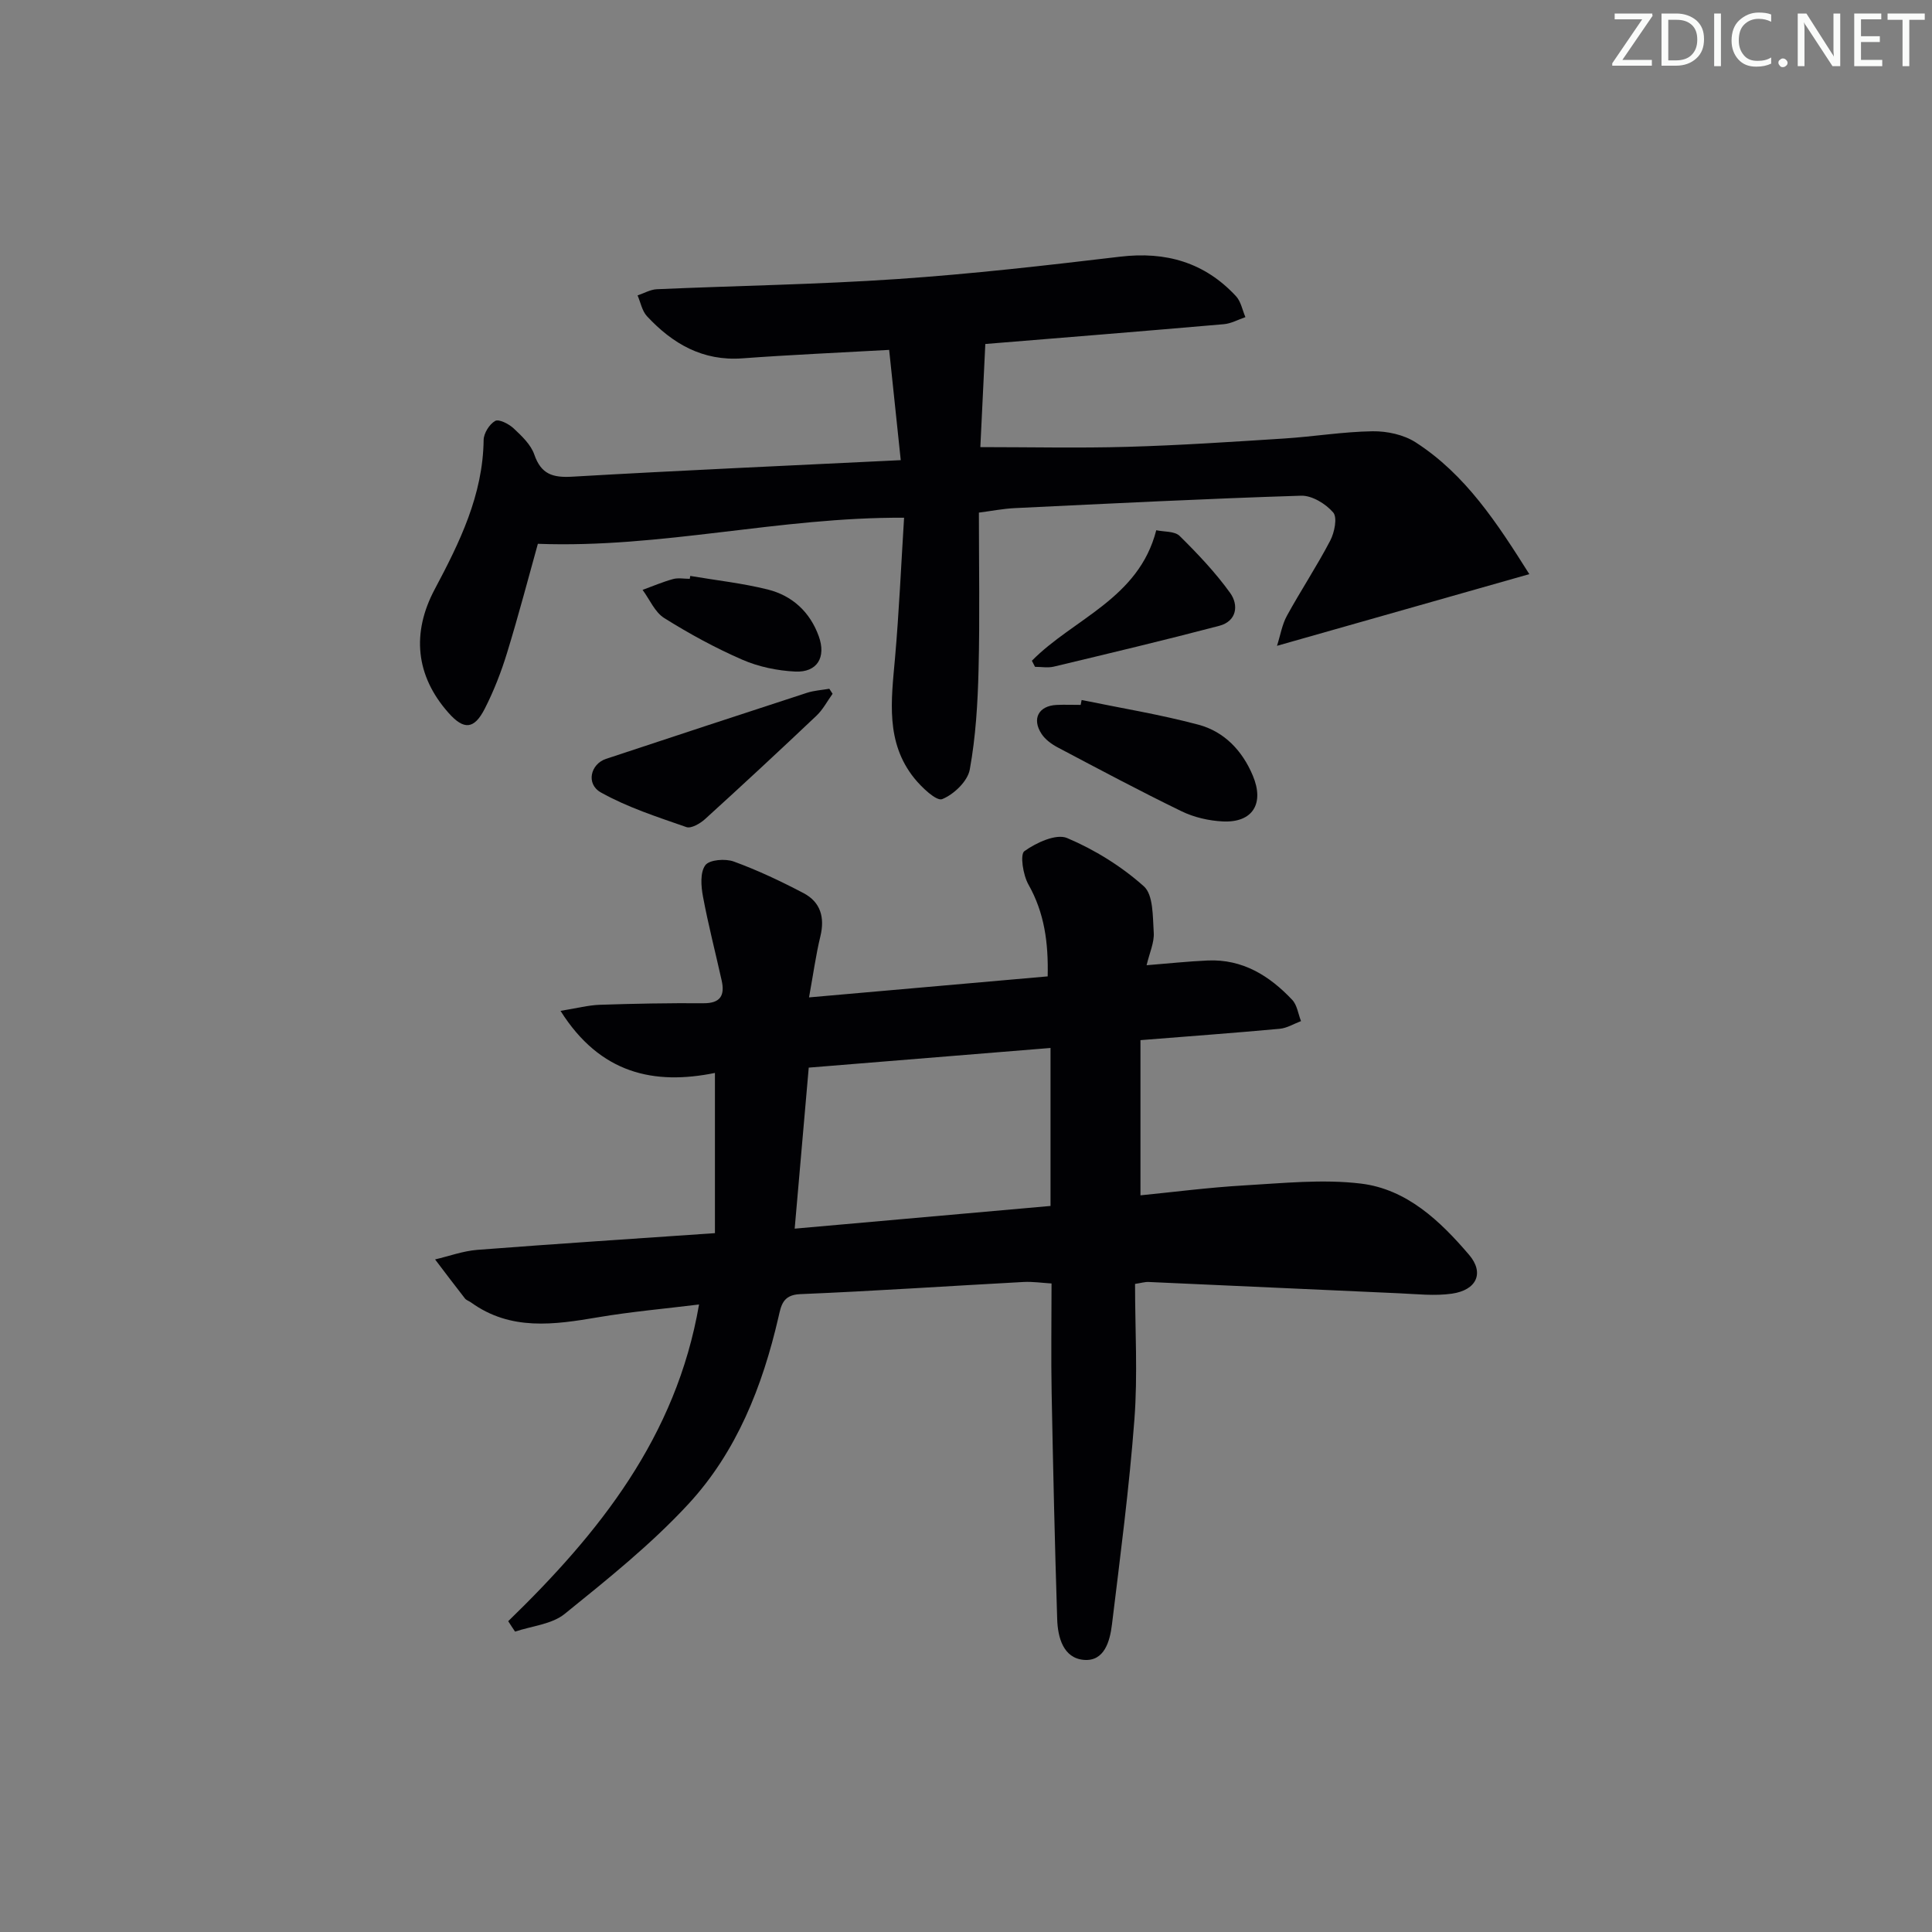 <svg enable-background="new 0 0 400 400" viewBox="0 0 400 400" xmlns="http://www.w3.org/2000/svg"><rect x="0" y="0" width="400" height="400" fill="#808080" stroke="none"/><g fill="#fafbfa"><path d="m342.2 3.2-6.3 9.2h6.1v1.2h-8.2v-.5l6.2-9.1h-5.7v-1.2h7.8v.4z"/><path d="m344 13.7v-10.9h3.1c1.6 0 3 .5 4.1 1.4 1.1 1 1.6 2.2 1.6 3.9s-.5 3-1.6 4-2.5 1.5-4.2 1.5h-3zm1.4-9.6v8.4h1.6c1.4 0 2.5-.4 3.2-1.1.8-.8 1.2-1.8 1.2-3.2s-.4-2.4-1.2-3.1-1.8-1-3.1-1z"/><path d="m356.3 2.8v10.9h-1.4v-10.9z"/><path d="m366.6 13.2c-.8.4-1.8.6-3 .6-1.6 0-2.8-.5-3.7-1.5s-1.4-2.3-1.4-3.9c0-1.7.5-3.2 1.6-4.2s2.4-1.6 4-1.6c1 0 1.9.1 2.6.4v1.5c-.8-.4-1.6-.6-2.6-.6-1.2 0-2.2.4-3 1.2s-1.1 1.9-1.1 3.3c0 1.3.4 2.3 1.1 3.1s1.6 1.1 2.8 1.1c1.1 0 2-.2 2.8-.7v1.3z"/><path d="m368.2 13c0-.3.1-.5.3-.6.2-.2.4-.3.6-.3.3 0 .5.1.7.3s.3.4.3.6-.1.5-.3.6c-.2.2-.4.3-.7.3s-.5-.1-.6-.3c-.2-.2-.3-.4-.3-.6z"/><path d="m381.1 13.7h-1.7l-5.5-8.4c-.2-.2-.3-.5-.4-.7 0 .2.1.8.1 1.5v7.6h-1.4v-10.9h1.8l5.3 8.3c.3.4.4.6.4.8 0-.3-.1-.8-.1-1.6v-7.5h1.4v10.9z"/><path d="m389.7 13.7h-5.8v-10.9h5.6v1.2h-4.2v3.5h3.9v1.2h-3.9v3.7h4.4z"/><path d="m398.4 4.1h-3.1v9.6h-1.4v-9.6h-3.1v-1.3h7.7v1.3z"/></g><path d="m105.22 335.65c18.79-18.23 34.77-38.11 39.51-65.57-7.21.89-14.08 1.49-20.86 2.64-9.14 1.55-18.14 2.87-26.36-3.07-.4-.29-.96-.45-1.25-.82-2.09-2.67-4.13-5.38-6.18-8.08 2.91-.68 5.79-1.75 8.74-1.98 16.06-1.24 32.14-2.28 49.2-3.46 0-10.79 0-21.76 0-33.17-12.54 2.55-23.73.23-31.97-12.85 3.41-.55 5.76-1.18 8.14-1.26 7.16-.24 14.32-.37 21.48-.32 3.5.02 4.42-1.64 3.75-4.68-1.29-5.81-2.79-11.58-3.88-17.43-.4-2.13-.61-4.98.49-6.47.84-1.14 4.15-1.4 5.89-.76 4.96 1.81 9.78 4.09 14.46 6.55 3.51 1.85 4.42 5.03 3.47 8.94-.92 3.78-1.44 7.65-2.35 12.64 17.06-1.5 33.05-2.91 49.41-4.35.16-6.96-.66-13.14-3.99-19.03-1.11-1.96-1.77-6.23-.83-6.9 2.46-1.76 6.58-3.67 8.85-2.71 5.72 2.42 11.26 5.86 15.88 9.99 1.99 1.78 1.83 6.29 2.05 9.6.13 2.03-.86 4.14-1.48 6.74 4.5-.36 8.57-.8 12.66-.98 7.2-.32 12.78 3.15 17.49 8.15 1.02 1.08 1.23 2.91 1.82 4.4-1.47.55-2.9 1.45-4.41 1.59-9.26.85-18.54 1.53-28.83 2.35v32.13c6.7-.66 14.04-1.62 21.41-2.05 8.07-.46 16.29-1.34 24.24-.38 9.48 1.15 16.39 7.72 22.39 14.75 3.19 3.74 1.58 7.3-3.56 8.04-3.57.51-7.3.08-10.95-.08-17.27-.76-34.54-1.58-51.82-2.34-.79-.04-1.6.22-2.83.4 0 9.44.57 18.78-.13 28.02-1.07 14.2-2.93 28.34-4.65 42.48-.42 3.46-1.56 7.7-5.82 7.34s-5.4-4.65-5.52-8.42c-.5-15.63-.85-31.26-1.15-46.89-.14-7.32-.02-14.64-.02-22.62-1.98-.12-3.89-.41-5.79-.31-15.43.83-30.85 1.88-46.29 2.52-3.63.15-3.92 2.46-4.46 4.77-3.31 14.32-8.65 27.88-18.65 38.69-7.72 8.35-16.74 15.57-25.62 22.75-2.66 2.15-6.8 2.49-10.26 3.66-.48-.7-.95-1.43-1.42-2.16zm62.22-114.61c-.99 11.31-1.91 21.83-2.91 33.34 17.94-1.59 35.47-3.15 52.97-4.7 0-11.09 0-21.64 0-32.71-16.83 1.37-33.29 2.71-50.06 4.07z" fill="#010104"/><path d="m186.49 95.27c-.85-8.12-1.61-15.29-2.4-22.83-10.56.59-20.47 1.02-30.37 1.75-8.23.61-14.47-3.02-19.78-8.73-1.01-1.09-1.31-2.85-1.94-4.3 1.33-.44 2.65-1.22 4-1.28 16.61-.73 33.26-.98 49.84-2.11 15.4-1.05 30.76-2.81 46.1-4.63 9.45-1.12 17.47 1.19 23.95 8.17 1.03 1.1 1.33 2.88 1.96 4.35-1.49.5-2.95 1.33-4.46 1.46-16.55 1.44-33.1 2.77-49.39 4.1-.35 7.36-.71 14.65-1.03 21.35 10.41 0 20.47.23 30.51-.06 10.8-.31 21.58-1.03 32.37-1.72 6.12-.39 12.22-1.41 18.33-1.5 2.99-.04 6.44.7 8.91 2.29 10.32 6.65 16.84 16.66 23.54 27.29-17.56 4.99-34.4 9.77-52.24 14.84.71-2.22 1.05-4.4 2.05-6.22 2.88-5.25 6.2-10.26 8.97-15.56.88-1.68 1.51-4.78.62-5.82-1.54-1.8-4.4-3.55-6.65-3.48-19.77.62-39.52 1.62-59.27 2.57-2.48.12-4.93.61-7.44.93 0 10.96.2 21.74-.07 32.51-.17 6.92-.58 13.9-1.82 20.69-.44 2.42-3.3 5.15-5.71 6.12-1.18.48-4.24-2.42-5.78-4.33-5.99-7.46-4.76-16.16-3.99-24.84.84-9.55 1.26-19.15 1.88-29.09-25.83-.15-50.22 6.36-75.82 5.4-1.89 6.77-3.97 14.73-6.38 22.58-1.21 3.95-2.73 7.86-4.6 11.53-2.22 4.36-4.35 4.46-7.51.9-6.85-7.71-7.67-16.58-2.86-25.61 5.15-9.68 9.98-19.5 10.12-30.89.02-1.39 1.19-3.28 2.39-3.95.77-.44 2.84.62 3.82 1.54 1.68 1.57 3.57 3.35 4.28 5.42 1.42 4.1 3.84 4.82 7.89 4.58 22.24-1.29 44.48-2.27 67.98-3.42z" fill="#010104"/><path d="m223.94 144.93c8.07 1.66 16.23 2.99 24.18 5.11 5.34 1.42 9.09 5.36 11.26 10.54 2.44 5.79-.03 9.78-6.19 9.49-2.89-.14-5.96-.84-8.55-2.1-8.65-4.2-17.14-8.73-25.64-13.22-1.27-.67-2.59-1.63-3.36-2.81-2.06-3.13-.59-5.82 3.11-5.99 1.66-.08 3.32-.01 4.99-.01.06-.34.13-.67.2-1.01z" fill="#010104"/><path d="m172.38 143.64c-1.1 1.52-1.99 3.26-3.33 4.53-7.61 7.21-15.3 14.35-23.06 21.4-1.01.92-2.88 2.02-3.88 1.67-6.02-2.1-12.18-4.08-17.7-7.17-3.15-1.76-2.15-5.88 1.05-6.95 13.86-4.59 27.72-9.16 41.61-13.68 1.48-.48 3.09-.57 4.63-.84.23.36.45.7.68 1.04z" fill="#010104"/><path d="m213.64 136.8c8.59-8.72 22.12-12.83 25.75-27.02 1.59.35 3.81.16 4.84 1.18 3.74 3.69 7.4 7.55 10.46 11.8 1.8 2.51 1.39 5.85-2.26 6.81-11.37 2.99-22.81 5.71-34.25 8.45-1.23.29-2.59.04-3.89.04-.21-.43-.43-.84-.65-1.26z" fill="#010104"/><path d="m142.91 119.24c5.36.91 10.79 1.5 16.05 2.81 5.06 1.27 8.73 4.63 10.55 9.66 1.58 4.36-.3 7.54-4.86 7.33-3.7-.18-7.57-.98-10.95-2.45-5.59-2.43-11.01-5.39-16.18-8.63-1.95-1.22-3.01-3.85-4.48-5.83 2.09-.76 4.15-1.65 6.3-2.24 1.08-.3 2.31-.05 3.47-.05.03-.21.07-.41.1-.6z" fill="#010104"/></svg>